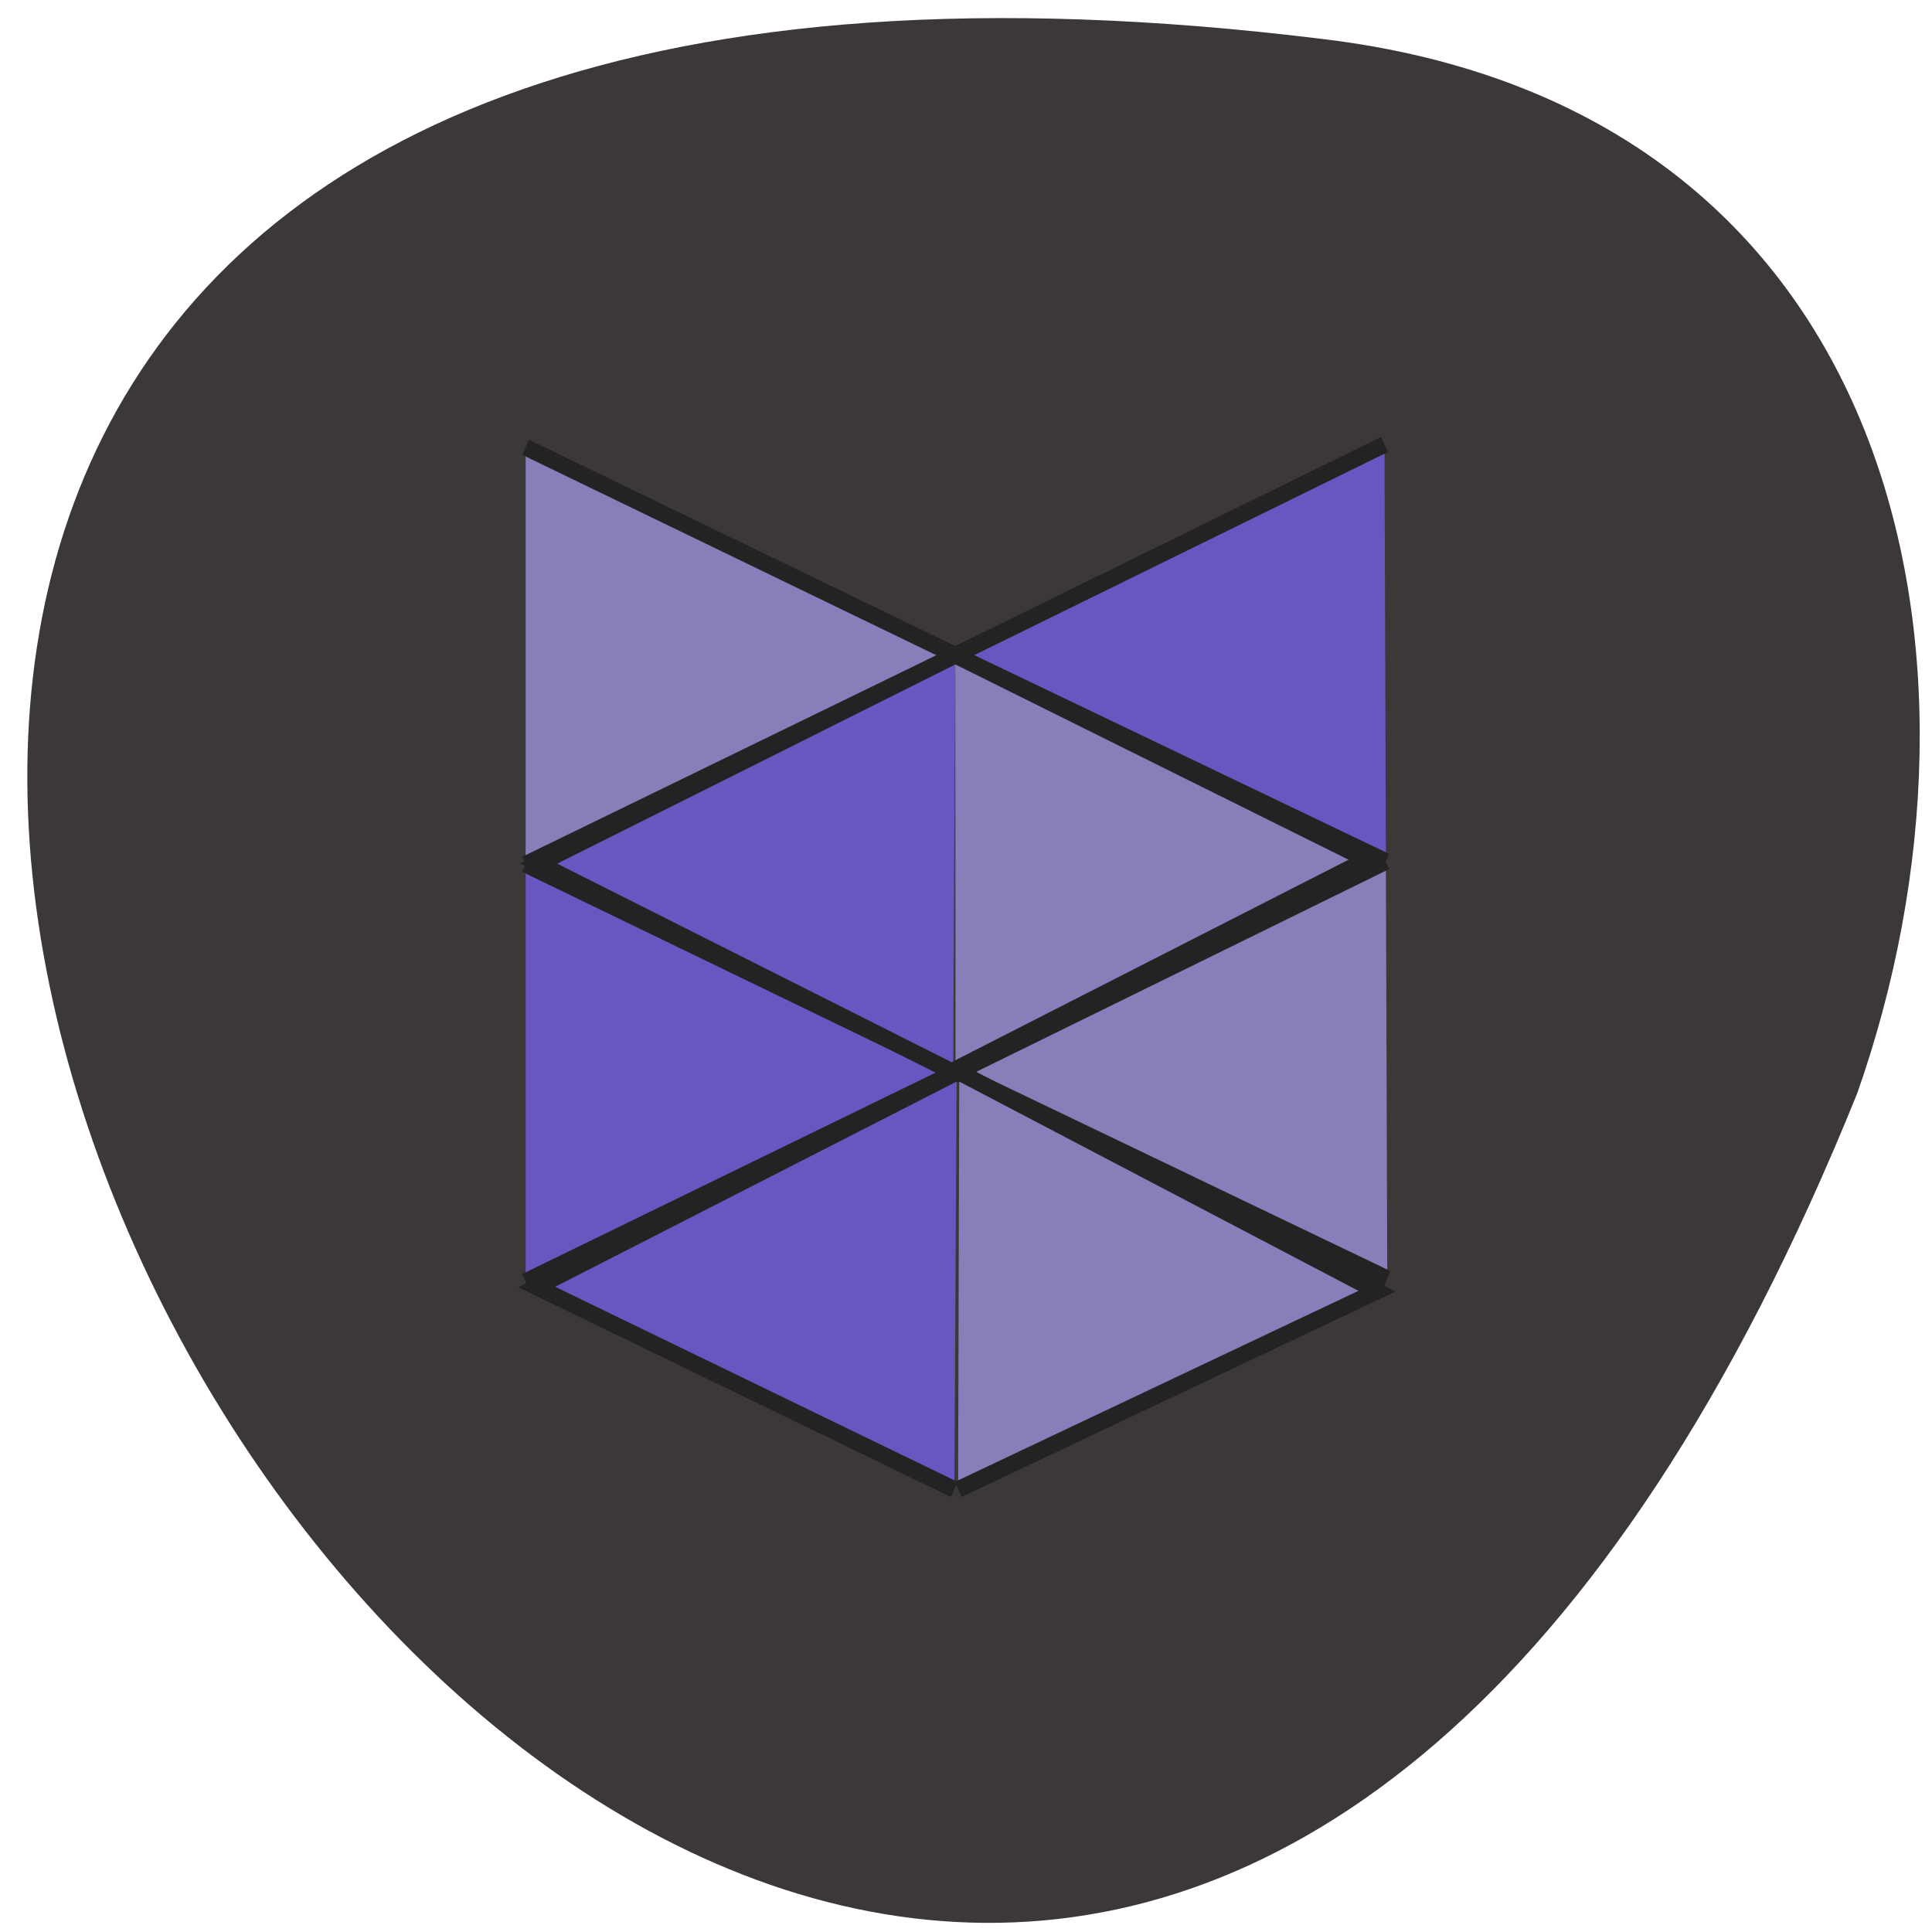<svg xmlns="http://www.w3.org/2000/svg" viewBox="0 0 32 32"><path d="m 21.898 0.645 c -45.08 -5.555 -7.648 58.34 8.863 17.465 c 2.531 -7.184 0.734 -16.32 -8.863 -17.465" fill="#3c3838"/><g stroke="#232323" stroke-width="3.365" transform="matrix(0.079 0 0 0.082 4.141 2.256)"><path d="m 57.787 62.835 l 90.08 41.998 l -90.08 42.24" fill="#887eba"/><path d="m 238.15 146.5 l -90.28 -41.666 l 89.984 -42.567" fill="#6956c0"/><path d="m 238.44 230.78 l -90.28 -41.714 l 89.984 -42.567" fill="#887eba"/><g fill="#6956c0"><path d="m 57.787 147.07 l 90.08 41.998 l -90.08 42.28"/><path d="m 147.43 189.07 l -86.89 -42.14 l 87.33 -42.09"/></g><path d="m 147.87 104.83 l 86.3 41.29 l -86.25 42.38" fill="#887eba"/><path d="m 147.67 273.35 l -87.58 -40.908 l 88.07 -43.37" fill="#6956c0"/><path d="m 148.7 189.07 l 87.58 44.23 l -87.82 40.05" fill="#887eba"/></g></svg>